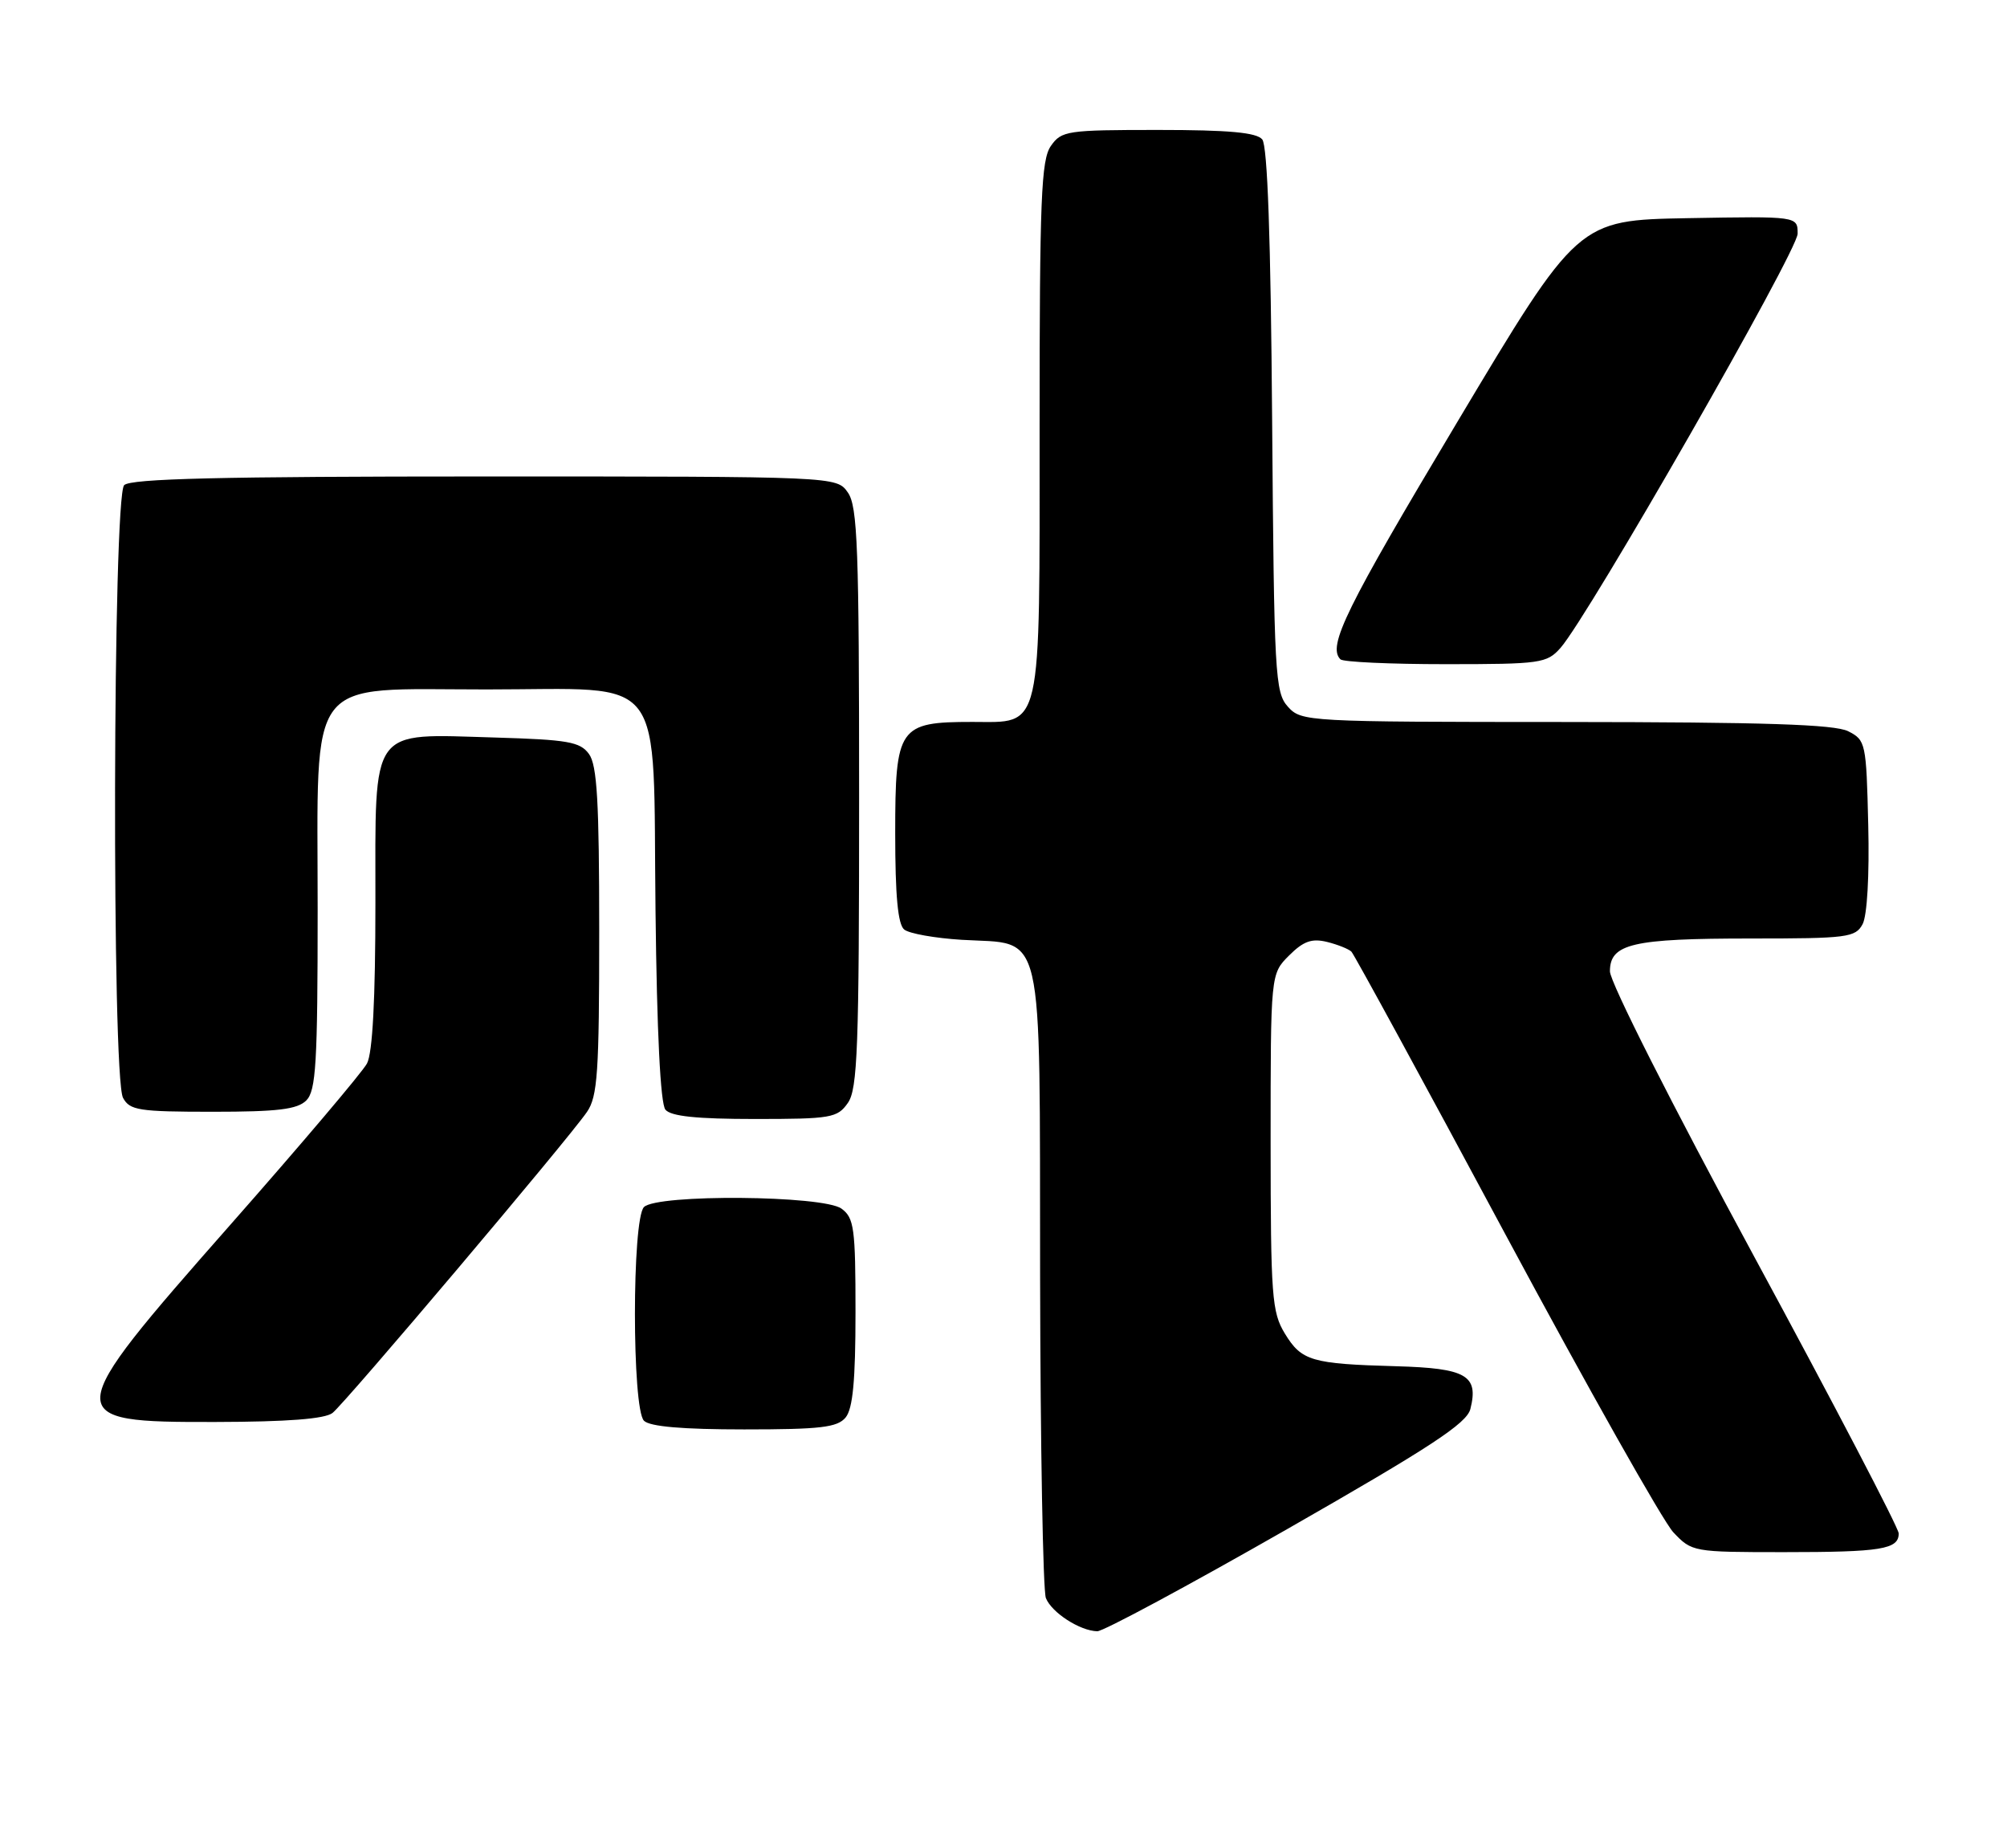 <?xml version="1.0" encoding="UTF-8" standalone="no"?>
<!DOCTYPE svg PUBLIC "-//W3C//DTD SVG 1.1//EN" "http://www.w3.org/Graphics/SVG/1.1/DTD/svg11.dtd" >
<svg xmlns="http://www.w3.org/2000/svg" xmlns:xlink="http://www.w3.org/1999/xlink" version="1.1" viewBox="0 0 278 256">
 <g >
 <path fill="currentColor"
d=" M 178.26 211.83 C 198.13 200.47 203.17 197.17 203.67 195.17 C 204.84 190.52 203.12 189.52 193.39 189.25 C 181.65 188.92 180.29 188.52 177.97 184.72 C 176.17 181.76 176.01 179.60 176.00 158.20 C 176.00 134.91 176.00 134.91 178.55 132.36 C 180.54 130.37 181.70 129.96 183.80 130.47 C 185.29 130.84 186.81 131.45 187.19 131.82 C 187.56 132.19 197.17 149.82 208.53 171.00 C 219.90 192.18 230.36 210.74 231.78 212.25 C 234.35 214.97 234.51 215.00 247.11 215.00 C 260.61 215.00 263.00 214.61 263.00 212.41 C 263.00 211.66 254.00 194.42 243.00 174.10 C 231.58 153.00 223.00 136.04 223.00 134.55 C 223.00 130.72 226.09 130.00 242.53 130.00 C 255.89 130.00 257.01 129.86 258.00 128.01 C 258.63 126.82 258.95 121.25 258.78 114.28 C 258.51 102.90 258.43 102.52 256.00 101.29 C 254.12 100.34 244.37 100.03 216.90 100.01 C 180.99 100.00 180.27 99.96 178.40 97.90 C 176.61 95.92 176.48 93.54 176.21 58.21 C 176.02 33.01 175.57 20.19 174.84 19.31 C 174.05 18.35 170.20 18.00 160.43 18.00 C 147.80 18.00 147.03 18.11 145.56 20.22 C 144.22 22.14 144.00 27.53 144.00 59.00 C 144.00 102.00 144.46 100.00 134.67 100.00 C 124.48 100.00 124.00 100.69 124.00 115.43 C 124.00 124.09 124.37 128.06 125.25 128.76 C 125.94 129.32 129.51 129.95 133.19 130.18 C 144.82 130.89 143.99 127.30 144.07 176.90 C 144.11 200.33 144.47 220.34 144.87 221.36 C 145.66 223.37 149.59 225.91 151.99 225.96 C 152.81 225.98 164.63 219.62 178.26 211.83 Z  M 117.13 196.35 C 118.13 195.13 118.50 191.25 118.50 181.77 C 118.50 170.12 118.31 168.70 116.56 167.42 C 114.02 165.57 91.02 165.38 89.20 167.20 C 87.53 168.87 87.53 195.13 89.20 196.80 C 90.01 197.61 94.55 198.00 103.08 198.00 C 113.65 198.00 115.98 197.73 117.13 196.35 Z  M 46.06 195.72 C 47.83 194.33 78.73 157.79 81.30 154.03 C 82.78 151.88 83.00 148.56 83.00 128.97 C 83.00 111.06 82.71 105.98 81.58 104.44 C 80.35 102.75 78.66 102.46 68.54 102.16 C 51.06 101.66 52.00 100.35 52.00 125.09 C 52.00 138.45 51.61 145.86 50.83 147.32 C 50.19 148.52 41.64 158.61 31.83 169.74 C 8.26 196.50 8.23 197.02 29.86 196.97 C 39.80 196.95 45.00 196.55 46.06 195.72 Z  M 117.44 152.78 C 118.79 150.86 119.00 145.13 119.00 110.50 C 119.00 75.87 118.79 70.14 117.44 68.22 C 115.89 66.00 115.89 66.00 67.14 66.00 C 30.57 66.00 18.10 66.30 17.20 67.20 C 15.62 68.78 15.47 149.14 17.04 152.07 C 17.97 153.80 19.22 154.00 29.46 154.00 C 38.49 154.00 41.18 153.67 42.43 152.43 C 43.77 151.08 44.00 147.26 44.00 125.98 C 44.00 93.05 42.12 95.50 67.39 95.50 C 92.66 95.50 90.41 92.55 90.80 126.23 C 90.99 142.98 91.48 152.88 92.17 153.71 C 92.93 154.63 96.52 155.00 104.57 155.00 C 115.13 155.00 115.99 154.85 117.44 152.78 Z  M 216.15 89.75 C 220.01 85.39 249.00 34.77 249.00 32.37 C 249.00 29.95 249.00 29.95 233.78 30.22 C 218.56 30.50 218.56 30.50 201.83 58.50 C 186.39 84.33 183.84 89.51 185.67 91.33 C 186.03 91.70 192.59 92.00 200.24 92.00 C 213.41 92.00 214.26 91.88 216.15 89.75 Z "/>
</g>
</svg>